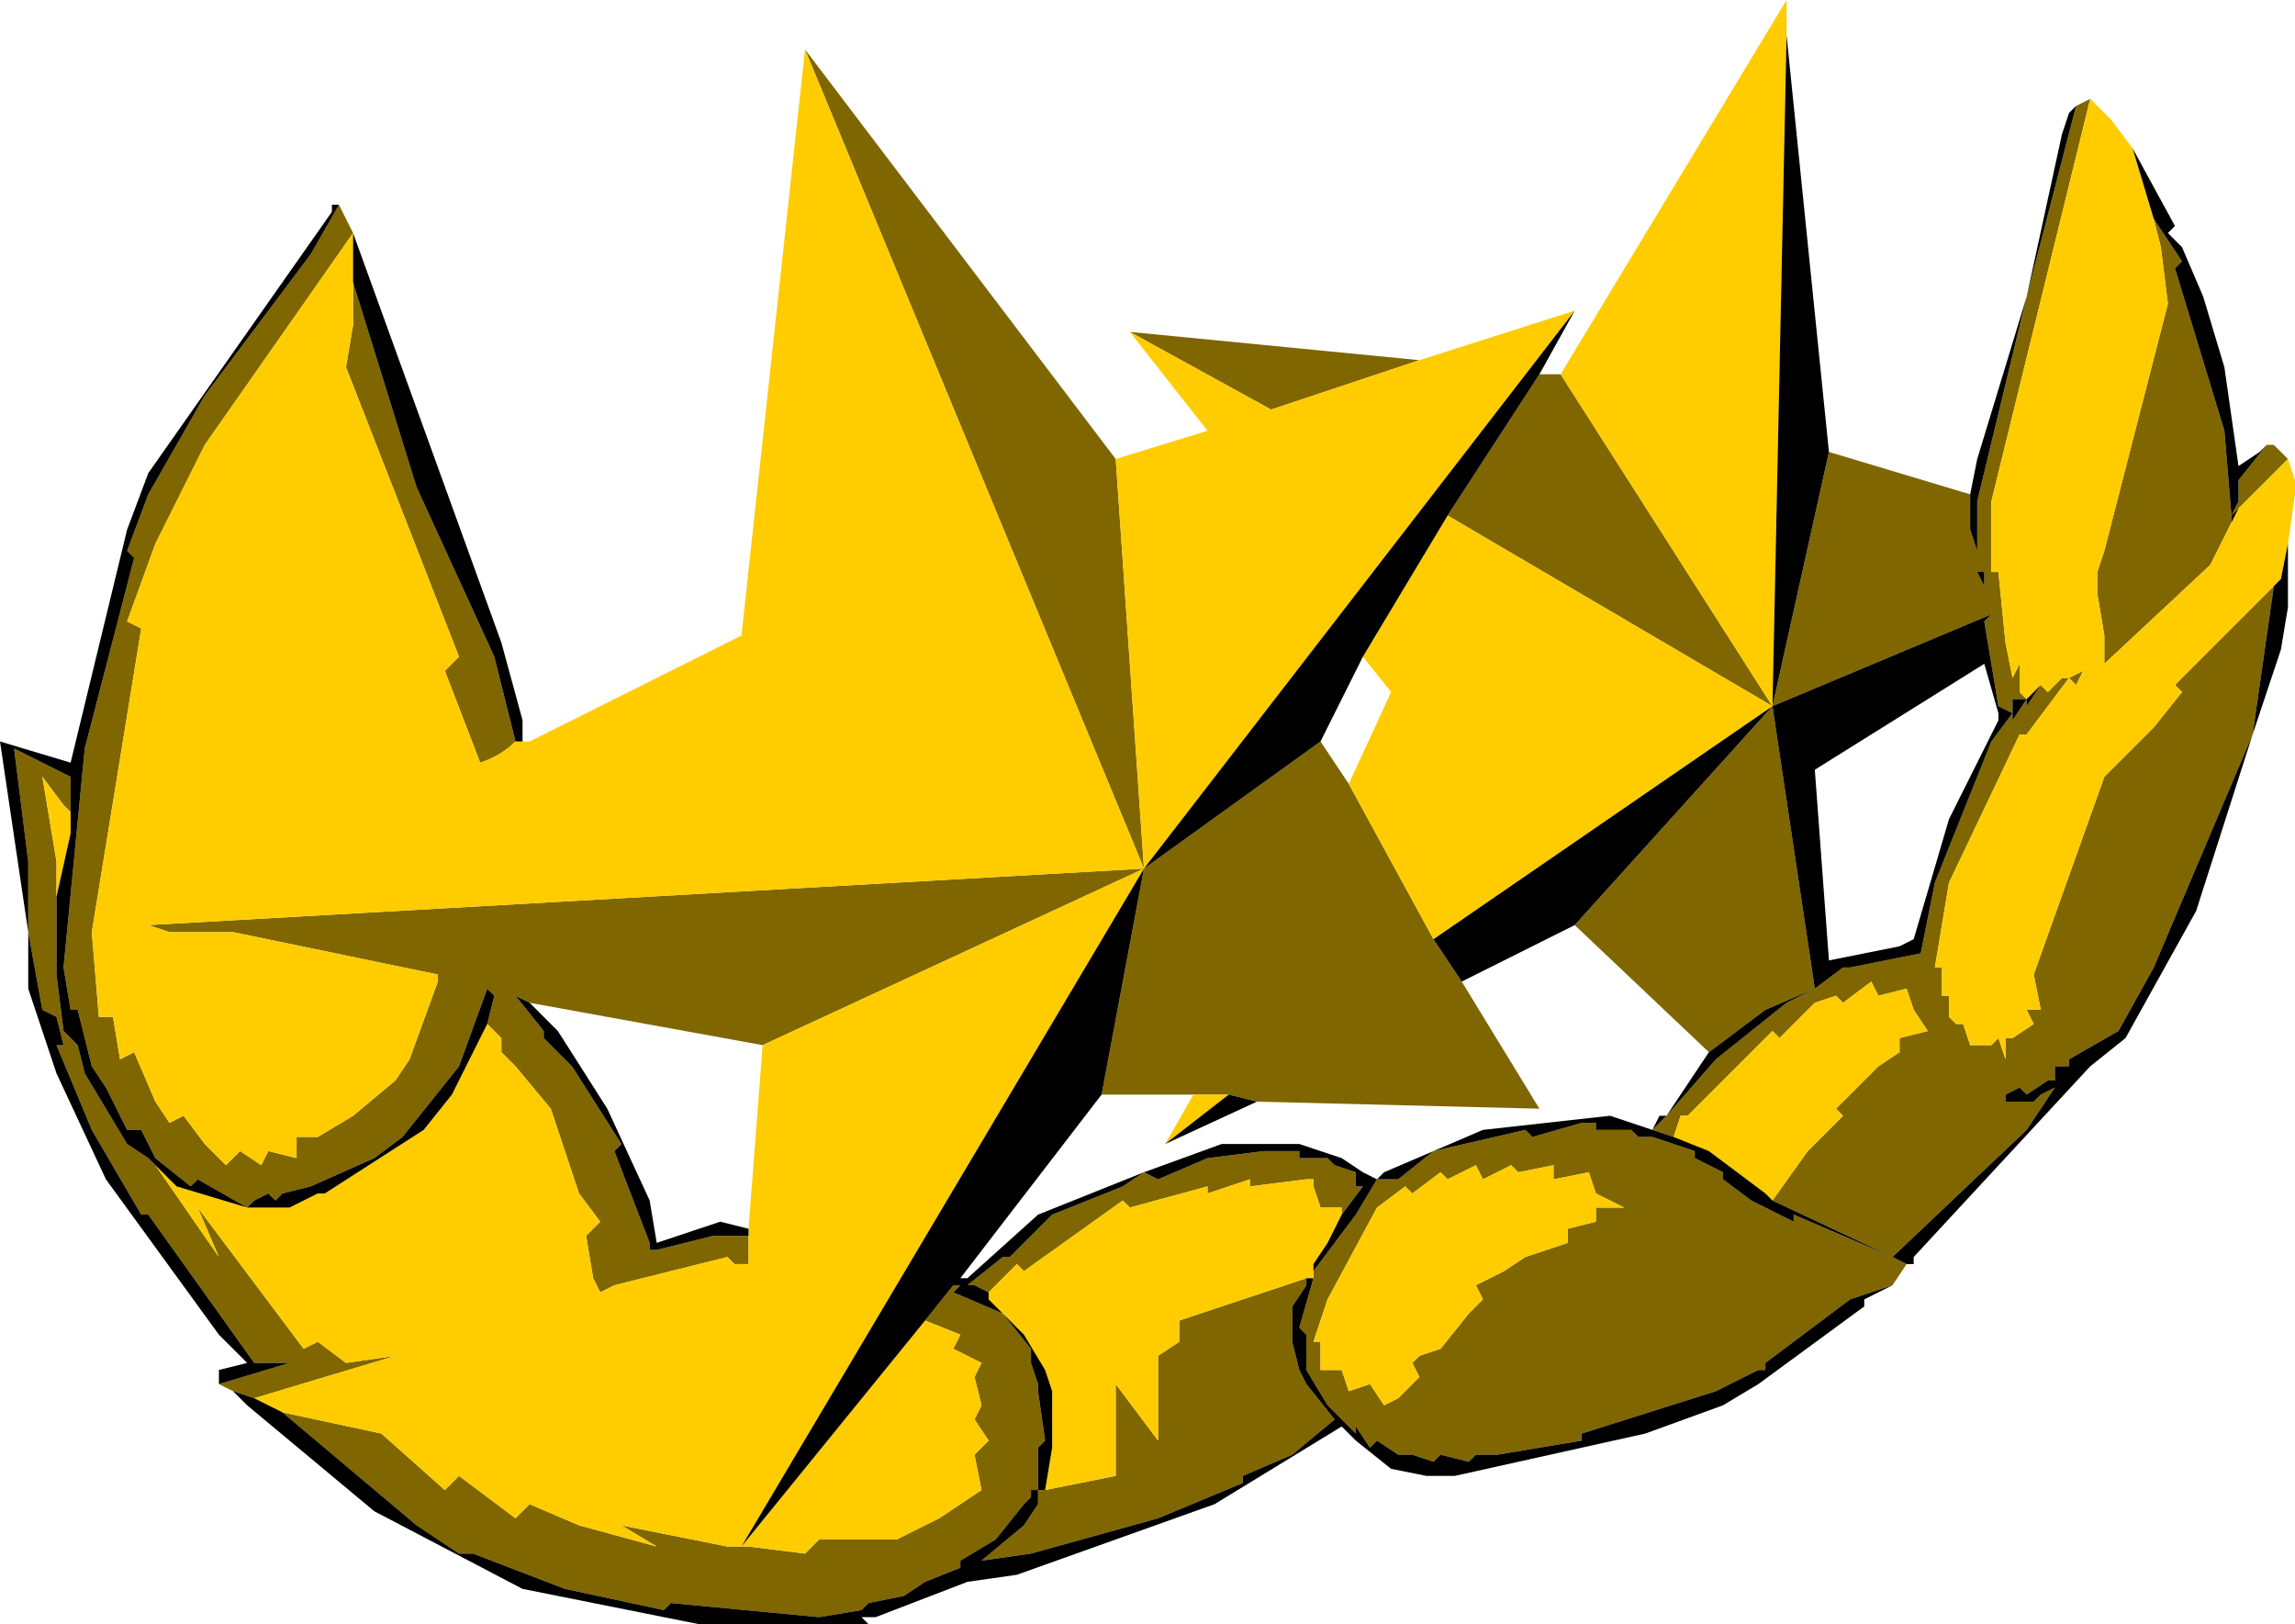 <?xml version="1.0" encoding="UTF-8" standalone="no"?>
<svg xmlns:ffdec="https://www.free-decompiler.com/flash" xmlns:xlink="http://www.w3.org/1999/xlink" ffdec:objectType="shape" height="11.5px" width="16.25px" xmlns="http://www.w3.org/2000/svg">
  <g transform="matrix(1.0, 0.0, 0.0, 1.0, -0.4, 0.25)">
    <path d="M15.1 0.5 L15.2 0.45 14.5 3.3 14.5 3.8 14.55 3.8 14.6 4.3 14.65 4.55 14.7 4.45 14.7 4.65 14.75 4.7 14.65 4.7 14.65 4.8 14.65 4.85 14.75 4.7 14.75 4.75 14.85 4.6 14.9 4.65 15.0 4.55 15.05 4.55 14.75 4.95 14.7 4.95 14.2 6.0 14.1 6.6 14.15 6.6 14.15 6.8 14.2 6.8 14.2 6.95 14.25 7.0 14.3 7.0 14.35 7.15 14.5 7.15 14.55 7.1 14.6 7.25 14.6 7.1 14.65 7.1 14.8 7.0 14.75 6.9 14.85 6.9 14.8 6.65 15.3 5.25 15.65 4.9 15.85 4.65 15.8 4.6 16.5 3.9 16.35 4.95 15.65 6.6 15.4 7.05 15.05 7.25 15.05 7.3 14.95 7.3 14.95 7.4 14.9 7.4 14.75 7.5 14.7 7.45 14.6 7.5 14.6 7.55 14.8 7.55 14.85 7.5 14.95 7.45 14.75 7.75 13.8 8.65 12.95 8.25 13.2 7.9 13.45 7.65 13.4 7.6 13.7 7.3 13.85 7.2 13.85 7.1 14.05 7.05 13.95 6.9 13.9 6.75 13.7 6.8 13.65 6.7 13.45 6.85 13.4 6.8 13.25 6.85 13.0 7.1 12.95 7.05 12.35 7.65 12.3 7.65 12.25 7.8 12.1 7.75 12.2 7.65 12.55 7.25 13.05 6.85 13.25 6.75 12.9 6.9 12.5 7.2 11.55 6.3 12.95 4.75 10.65 3.4 11.3 2.4 11.45 2.4 12.95 4.75 13.25 6.75 13.45 6.6 13.5 6.6 14.0 6.5 14.1 6.0 14.5 5.0 14.65 4.8 14.55 4.75 14.45 4.15 14.5 4.1 12.95 4.75 13.35 2.95 14.35 3.25 14.35 3.5 14.4 3.65 14.4 3.3 14.75 1.85 15.1 0.5 M16.45 2.9 L16.5 2.9 16.6 3.0 16.25 3.35 16.2 3.4 16.25 3.3 16.25 3.15 16.45 2.9 M13.9 8.7 L13.8 8.85 13.5 8.95 12.9 9.4 12.9 9.45 12.85 9.45 12.55 9.6 11.6 9.9 11.6 9.95 11.0 10.05 10.85 10.05 10.8 10.1 10.6 10.05 10.55 10.1 10.4 10.05 10.3 10.05 10.15 9.95 10.1 10.0 10.0 9.85 10.0 9.9 9.8 9.7 9.65 9.45 9.65 9.2 9.6 9.15 9.7 8.8 9.7 8.75 10.0 8.35 10.15 8.1 10.3 8.1 10.55 7.9 11.2 7.75 11.25 7.8 11.6 7.7 11.7 7.7 11.7 7.75 11.95 7.75 12.0 7.8 12.1 7.8 12.4 7.9 12.4 7.95 12.6 8.05 12.6 8.1 12.8 8.25 13.1 8.4 13.1 8.35 13.8 8.65 13.9 8.7 M2.05 9.6 L1.95 9.55 2.45 9.4 2.2 9.4 1.45 8.35 1.4 8.35 1.05 7.75 0.8 7.15 0.85 7.15 0.8 6.95 0.7 6.9 0.6 6.35 0.6 5.85 0.5 5.05 0.9 5.25 0.9 5.5 0.85 5.45 0.7 5.25 0.8 5.85 0.8 6.1 0.8 6.65 0.85 7.05 0.95 7.15 1.0 7.35 1.3 7.85 1.45 7.95 1.5 8.0 1.95 8.65 1.8 8.3 2.55 9.3 2.65 9.25 2.85 9.4 3.2 9.35 2.2 9.65 2.05 9.6 M2.8 1.2 L2.9 1.4 1.85 2.9 1.5 3.6 1.3 4.15 1.4 4.2 1.05 6.35 1.1 6.95 1.2 6.95 1.25 7.25 1.35 7.2 1.5 7.55 1.6 7.7 1.7 7.65 1.85 7.85 2.0 8.0 2.1 7.9 2.25 8.0 2.3 7.9 2.5 7.95 2.5 7.8 2.65 7.8 2.9 7.65 3.2 7.4 3.3 7.25 3.5 6.7 3.5 6.65 2.05 6.35 1.6 6.35 1.45 6.3 8.5 5.9 6.1 0.1 8.3 3.0 8.5 5.9 9.75 5.0 9.95 5.3 10.55 6.4 10.75 6.7 11.3 7.6 9.3 7.55 9.1 7.5 8.85 7.5 8.2 7.5 8.5 5.9 5.8 7.15 4.15 6.85 4.05 6.8 4.25 7.05 4.25 7.1 4.45 7.3 4.8 7.85 4.75 7.9 5.0 8.55 5.0 8.6 5.05 8.6 5.45 8.5 5.7 8.5 5.7 8.7 5.6 8.7 5.55 8.65 4.75 8.85 4.65 8.9 4.6 8.8 4.55 8.5 4.65 8.4 4.5 8.2 4.3 7.6 4.05 7.3 3.95 7.2 3.95 7.1 3.85 7.0 3.9 6.8 3.85 6.75 3.65 7.3 3.25 7.8 3.05 7.95 2.6 8.15 2.4 8.2 2.35 8.25 2.3 8.2 2.2 8.25 2.15 8.3 1.8 8.1 1.75 8.15 1.5 7.95 1.4 7.75 1.3 7.75 1.15 7.45 1.05 7.3 0.95 6.9 0.9 6.9 0.85 6.6 1.0 5.05 1.35 3.7 1.3 3.65 1.45 3.25 1.85 2.55 2.6 1.55 2.8 1.2 M8.4 2.1 L10.45 2.3 9.4 2.65 8.4 2.1 M14.45 3.9 L14.45 3.8 14.4 3.8 14.45 3.9 M16.2 3.45 L16.05 3.75 15.3 4.45 15.3 4.25 15.25 3.95 15.25 3.8 15.3 3.65 15.75 1.9 15.7 1.5 15.65 1.3 15.85 1.6 15.8 1.65 16.15 2.8 16.2 3.4 16.2 3.45 M15.15 4.5 L15.1 4.6 15.05 4.55 15.15 4.5 M11.15 8.05 L11.1 8.0 10.9 8.1 10.85 8.0 10.65 8.1 10.6 8.05 10.4 8.2 10.35 8.15 10.15 8.3 9.8 8.95 9.7 9.25 9.75 9.25 9.75 9.45 9.9 9.45 9.95 9.6 10.1 9.55 10.2 9.7 10.3 9.65 10.45 9.5 10.4 9.4 10.45 9.35 10.6 9.3 10.8 9.05 10.9 8.95 10.85 8.85 11.05 8.75 11.2 8.65 11.5 8.55 11.5 8.45 11.7 8.4 11.7 8.3 11.9 8.3 11.7 8.2 11.65 8.05 11.4 8.1 11.4 8.0 11.15 8.05 M6.95 9.1 L7.15 8.85 7.2 8.85 7.15 8.9 7.5 9.05 7.7 9.3 7.7 9.4 7.75 9.55 7.75 9.6 7.8 9.95 7.75 10.0 7.75 10.3 7.7 10.3 7.7 10.35 7.65 10.4 7.45 10.65 7.2 10.8 7.2 10.85 6.95 10.95 6.8 11.05 6.55 11.1 6.5 11.15 6.2 11.2 5.15 11.1 5.1 11.15 4.4 11.0 3.75 10.75 3.65 10.75 3.35 10.55 2.4 9.75 3.1 9.9 3.55 10.3 3.65 10.2 4.05 10.5 4.15 10.4 4.5 10.55 5.05 10.7 4.8 10.55 5.55 10.7 5.65 10.7 5.7 10.7 6.1 10.75 6.2 10.65 6.75 10.65 7.05 10.5 7.35 10.3 7.3 10.05 7.4 9.95 7.3 9.8 7.35 9.7 7.3 9.5 7.35 9.4 7.15 9.3 7.2 9.2 6.95 9.1 M7.4 8.9 L7.3 8.85 7.25 8.85 7.5 8.65 7.55 8.65 7.85 8.35 8.35 8.15 8.5 8.05 8.6 8.1 8.95 7.95 9.35 7.9 9.6 7.9 9.6 7.95 9.8 7.95 9.85 8.0 10.0 8.05 10.0 8.15 10.05 8.15 9.9 8.35 9.9 8.3 9.75 8.3 9.7 8.15 9.7 8.1 9.65 8.1 9.25 8.15 9.25 8.1 8.95 8.2 8.95 8.15 8.4 8.3 8.35 8.25 7.65 8.75 7.6 8.7 7.4 8.9 M2.9 1.75 L3.35 3.2 3.9 4.4 4.05 5.0 Q3.95 5.1 3.8 5.15 L3.55 4.5 3.65 4.4 2.85 2.35 2.9 2.05 2.9 1.75 M7.8 10.3 L8.3 10.2 8.3 9.55 8.6 9.95 8.6 9.35 8.75 9.25 8.75 9.1 9.65 8.8 9.65 8.85 9.55 9.0 9.55 9.25 9.6 9.45 9.65 9.55 9.85 9.8 9.55 10.05 9.2 10.2 9.2 10.25 8.6 10.5 7.7 10.75 7.35 10.8 7.65 10.55 7.75 10.4 7.75 10.3 7.8 10.3" fill="#7f6600" fill-rule="evenodd" stroke="none"/>
    <path d="M15.2 0.45 L15.35 0.6 15.5 0.8 15.65 1.3 15.7 1.5 15.75 1.9 15.3 3.65 15.25 3.8 15.25 3.95 15.3 4.25 15.3 4.45 16.05 3.75 16.2 3.45 16.25 3.35 16.6 3.0 16.65 3.15 16.65 3.25 16.6 3.6 16.55 3.85 16.5 3.9 15.8 4.6 15.85 4.65 15.65 4.9 15.3 5.25 14.8 6.65 14.85 6.9 14.75 6.9 14.8 7.0 14.65 7.1 14.6 7.1 14.6 7.25 14.55 7.1 14.5 7.15 14.35 7.15 14.3 7.0 14.25 7.0 14.2 6.95 14.2 6.8 14.15 6.8 14.15 6.6 14.1 6.6 14.2 6.0 14.7 4.95 14.75 4.95 15.05 4.55 15.0 4.55 14.9 4.65 14.85 4.6 14.75 4.7 14.7 4.65 14.7 4.45 14.65 4.55 14.6 4.3 14.55 3.8 14.5 3.8 14.5 3.3 15.2 0.45 M4.1 5.0 L4.15 5.0 5.65 4.25 6.1 0.1 8.5 5.9 1.45 6.3 1.6 6.35 2.05 6.35 3.5 6.65 3.5 6.7 3.3 7.25 3.2 7.4 2.9 7.65 2.65 7.8 2.5 7.8 2.5 7.95 2.3 7.9 2.25 8.0 2.1 7.9 2.0 8.0 1.85 7.85 1.7 7.65 1.6 7.7 1.5 7.55 1.35 7.2 1.25 7.25 1.2 6.95 1.1 6.95 1.05 6.35 1.4 4.2 1.3 4.15 1.5 3.6 1.85 2.9 2.9 1.4 2.9 1.75 2.9 2.05 2.85 2.35 3.65 4.4 3.55 4.5 3.8 5.15 Q3.95 5.1 4.05 5.0 L4.1 5.0 M8.3 3.0 L8.95 2.8 8.4 2.1 9.4 2.65 10.45 2.3 11.55 1.95 8.5 5.9 5.65 10.7 6.95 9.1 7.2 9.2 7.15 9.3 7.35 9.4 7.3 9.5 7.35 9.7 7.3 9.8 7.4 9.95 7.3 10.05 7.35 10.3 7.05 10.5 6.75 10.65 6.2 10.65 6.1 10.75 5.7 10.7 5.65 10.7 5.55 10.7 4.8 10.55 5.05 10.7 4.5 10.55 4.15 10.4 4.05 10.5 3.65 10.2 3.55 10.3 3.1 9.9 2.4 9.75 2.2 9.65 3.2 9.35 2.85 9.4 2.65 9.25 2.55 9.3 1.8 8.3 1.95 8.65 1.5 8.0 1.65 8.15 2.15 8.3 2.45 8.3 2.65 8.2 2.7 8.2 3.4 7.75 3.6 7.5 3.85 7.0 3.95 7.1 3.95 7.2 4.05 7.3 4.3 7.6 4.5 8.2 4.65 8.4 4.55 8.5 4.6 8.8 4.65 8.9 4.75 8.85 5.55 8.65 5.6 8.7 5.7 8.7 5.7 8.5 5.7 8.45 5.8 7.15 8.5 5.9 8.3 3.0 M11.45 2.4 L13.05 -0.25 13.05 0.0 12.95 4.75 11.45 2.4 M9.95 5.3 L10.25 4.65 10.05 4.4 10.65 3.4 12.95 4.75 10.55 6.4 9.95 5.3 M15.15 4.5 L15.05 4.55 15.1 4.6 15.15 4.5 M12.25 7.8 L12.3 7.65 12.35 7.65 12.95 7.05 13.0 7.1 13.25 6.85 13.4 6.8 13.45 6.85 13.65 6.7 13.7 6.8 13.9 6.75 13.95 6.9 14.05 7.05 13.85 7.1 13.85 7.2 13.7 7.3 13.4 7.6 13.45 7.65 13.2 7.9 12.95 8.25 12.9 8.2 12.5 7.9 12.25 7.8 M11.15 8.05 L11.4 8.0 11.4 8.1 11.65 8.05 11.7 8.2 11.9 8.3 11.7 8.3 11.7 8.4 11.5 8.45 11.5 8.55 11.2 8.65 11.05 8.75 10.85 8.85 10.9 8.95 10.8 9.05 10.6 9.3 10.45 9.35 10.4 9.4 10.45 9.5 10.3 9.65 10.2 9.7 10.1 9.55 9.95 9.6 9.9 9.45 9.75 9.45 9.75 9.25 9.7 9.25 9.8 8.95 10.15 8.3 10.35 8.15 10.4 8.2 10.6 8.05 10.65 8.1 10.85 8.0 10.9 8.1 11.1 8.0 11.15 8.05 M9.7 8.75 L9.7 8.8 9.65 8.8 8.75 9.1 8.75 9.25 8.6 9.35 8.6 9.95 8.3 9.55 8.3 10.2 7.8 10.3 7.85 10.0 7.85 9.6 7.8 9.45 7.65 9.2 7.5 9.05 7.4 8.95 7.4 8.9 7.6 8.7 7.65 8.75 8.35 8.25 8.4 8.3 8.95 8.15 8.95 8.2 9.25 8.1 9.25 8.15 9.65 8.1 9.7 8.1 9.7 8.15 9.75 8.3 9.9 8.3 9.9 8.35 9.8 8.55 9.7 8.7 9.7 8.75 M8.65 7.85 L8.85 7.5 9.1 7.5 8.65 7.85 M0.8 6.1 L0.8 5.85 0.7 5.25 0.85 5.45 0.9 5.5 0.9 5.65 0.8 6.1" fill="#ffcc00" fill-rule="evenodd" stroke="none"/>
    <path d="M14.35 3.25 L14.4 3.0 14.75 1.85 15.0 0.7 15.05 0.55 15.1 0.5 14.75 1.85 14.4 3.3 14.4 3.65 14.35 3.5 14.35 3.25 M15.5 0.8 L15.8 1.35 15.75 1.4 15.85 1.5 16.0 1.85 16.15 2.35 16.25 3.05 16.4 2.95 16.45 2.9 16.25 3.15 16.25 3.3 16.2 3.4 16.25 3.35 16.2 3.45 16.2 3.4 16.15 2.8 15.8 1.65 15.85 1.6 15.65 1.3 15.5 0.8 M16.6 3.6 L16.6 4.05 16.55 4.35 16.35 4.95 15.95 6.2 15.45 7.1 15.2 7.3 13.95 8.65 13.95 8.7 13.9 8.7 13.8 8.65 13.1 8.35 13.1 8.4 12.8 8.25 12.6 8.1 12.6 8.05 12.4 7.95 12.4 7.9 12.1 7.8 12.0 7.8 11.95 7.75 11.7 7.75 11.7 7.7 11.6 7.7 11.25 7.8 11.2 7.75 10.55 7.9 10.9 7.75 11.8 7.65 12.1 7.75 12.25 7.8 12.5 7.9 12.9 8.2 12.95 8.25 13.8 8.65 14.75 7.75 14.95 7.45 14.85 7.5 14.8 7.55 14.6 7.55 14.6 7.5 14.7 7.45 14.75 7.5 14.9 7.4 14.95 7.4 14.95 7.3 15.05 7.3 15.05 7.25 15.4 7.05 15.65 6.6 16.35 4.95 16.5 3.9 16.55 3.85 16.6 3.6 M13.8 8.85 L13.6 8.95 13.6 9.0 12.85 9.55 12.6 9.7 12.05 9.9 10.7 10.2 10.5 10.2 10.25 10.15 10.0 9.95 9.9 9.85 9.0 10.4 7.6 10.9 7.25 10.95 6.6 11.2 6.5 11.2 6.55 11.25 5.35 11.25 4.1 11.0 3.05 10.45 2.15 9.7 2.05 9.6 2.2 9.65 2.4 9.75 3.35 10.55 3.65 10.75 3.75 10.75 4.4 11.0 5.1 11.15 5.15 11.1 6.2 11.2 6.5 11.15 6.55 11.1 6.8 11.05 6.95 10.95 7.2 10.85 7.2 10.8 7.45 10.65 7.65 10.4 7.7 10.35 7.7 10.3 7.75 10.3 7.75 10.0 7.8 9.95 7.75 9.6 7.75 9.55 7.7 9.4 7.7 9.3 7.5 9.05 7.65 9.2 7.8 9.45 7.85 9.6 7.85 10.0 7.8 10.3 7.75 10.3 7.75 10.4 7.65 10.55 7.35 10.8 7.7 10.75 8.6 10.5 9.2 10.25 9.2 10.2 9.55 10.05 9.85 9.8 9.65 9.55 9.6 9.45 9.55 9.25 9.55 9.0 9.65 8.85 9.65 8.8 9.7 8.8 9.6 9.15 9.65 9.2 9.65 9.45 9.8 9.7 10.0 9.9 10.0 9.85 10.1 10.0 10.15 9.95 10.3 10.05 10.4 10.05 10.55 10.1 10.6 10.05 10.8 10.1 10.85 10.05 11.0 10.05 11.6 9.95 11.6 9.9 12.55 9.6 12.85 9.45 12.9 9.45 12.9 9.4 13.5 8.95 13.8 8.85 M1.95 9.55 L1.95 9.45 2.15 9.4 1.95 9.2 1.15 8.1 0.8 7.35 0.6 6.75 0.6 6.35 0.4 5.0 0.9 5.15 1.3 3.5 1.45 3.1 2.75 1.25 2.75 1.2 2.8 1.2 2.6 1.55 1.85 2.55 1.45 3.25 1.3 3.65 1.35 3.7 1.0 5.05 0.85 6.6 0.9 6.9 0.95 6.9 1.05 7.3 1.15 7.45 1.3 7.75 1.4 7.75 1.5 7.95 1.75 8.15 1.8 8.1 2.15 8.3 1.65 8.15 1.5 8.0 1.45 7.95 1.3 7.85 1.0 7.35 0.95 7.15 0.85 7.05 0.8 6.65 0.8 6.1 0.9 5.65 0.9 5.5 0.9 5.25 0.5 5.05 0.6 5.85 0.6 6.35 0.7 6.9 0.8 6.95 0.85 7.15 0.8 7.15 1.05 7.75 1.4 8.35 1.45 8.35 2.2 9.4 2.45 9.4 1.95 9.55 M2.9 1.4 L3.95 4.3 4.1 4.85 4.1 5.0 4.05 5.0 3.9 4.4 3.35 3.2 2.9 1.75 2.9 1.4 M11.55 1.95 L11.3 2.4 10.65 3.4 10.05 4.4 9.75 5.0 8.5 5.9 8.2 7.5 7.2 8.8 7.25 8.8 7.75 8.35 8.5 8.05 9.05 7.85 9.6 7.85 9.9 7.95 10.05 8.05 10.15 8.1 10.2 8.05 10.55 7.9 10.3 8.1 10.15 8.1 10.0 8.35 9.7 8.75 9.7 8.7 9.8 8.55 9.9 8.35 10.05 8.15 10.0 8.15 10.0 8.05 9.85 8.0 9.8 7.95 9.6 7.95 9.6 7.9 9.35 7.9 8.95 7.95 8.6 8.1 8.5 8.05 8.35 8.15 7.85 8.35 7.55 8.65 7.5 8.65 7.25 8.85 7.3 8.85 7.4 8.9 7.4 8.95 7.5 9.05 7.15 8.9 7.2 8.85 7.15 8.85 6.95 9.1 5.65 10.7 8.5 5.9 11.55 1.95 M13.05 0.0 L13.35 2.95 12.95 4.75 13.05 0.0 M10.55 6.4 L12.95 4.75 14.5 4.1 14.45 4.15 14.55 4.75 14.65 4.8 14.5 5.0 14.1 6.0 14.0 6.5 13.5 6.6 13.45 6.6 13.25 6.75 12.95 4.75 11.55 6.3 10.75 6.7 10.55 6.4 M14.45 3.9 L14.4 3.8 14.45 3.8 14.45 3.9 M14.85 4.6 L14.75 4.75 14.75 4.7 14.65 4.85 14.65 4.8 14.65 4.7 14.75 4.7 14.85 4.6 M14.55 4.8 L14.45 4.45 13.25 5.2 13.35 6.55 13.85 6.45 13.95 6.4 14.2 5.55 14.55 4.85 14.55 4.8 M12.5 7.2 L12.9 6.9 13.25 6.75 13.05 6.85 12.55 7.25 12.2 7.65 12.5 7.2 M12.2 7.65 L12.1 7.75 12.15 7.65 12.2 7.65 M9.3 7.55 L8.65 7.85 9.1 7.5 9.3 7.55 M3.85 7.0 L3.6 7.5 3.4 7.75 2.7 8.2 2.65 8.2 2.45 8.3 2.15 8.3 2.2 8.25 2.3 8.2 2.35 8.25 2.4 8.2 2.6 8.15 3.05 7.95 3.25 7.8 3.65 7.3 3.85 6.75 3.9 6.8 3.85 7.0 M5.7 8.45 L5.7 8.5 5.45 8.5 5.05 8.6 5.0 8.6 5.0 8.55 4.75 7.9 4.8 7.85 4.45 7.3 4.25 7.1 4.25 7.05 4.05 6.8 4.15 6.85 4.35 7.05 4.7 7.6 5.0 8.25 5.05 8.55 5.5 8.4 5.7 8.45" fill="#000000" fill-rule="evenodd" stroke="none"/>
  </g>
</svg>
